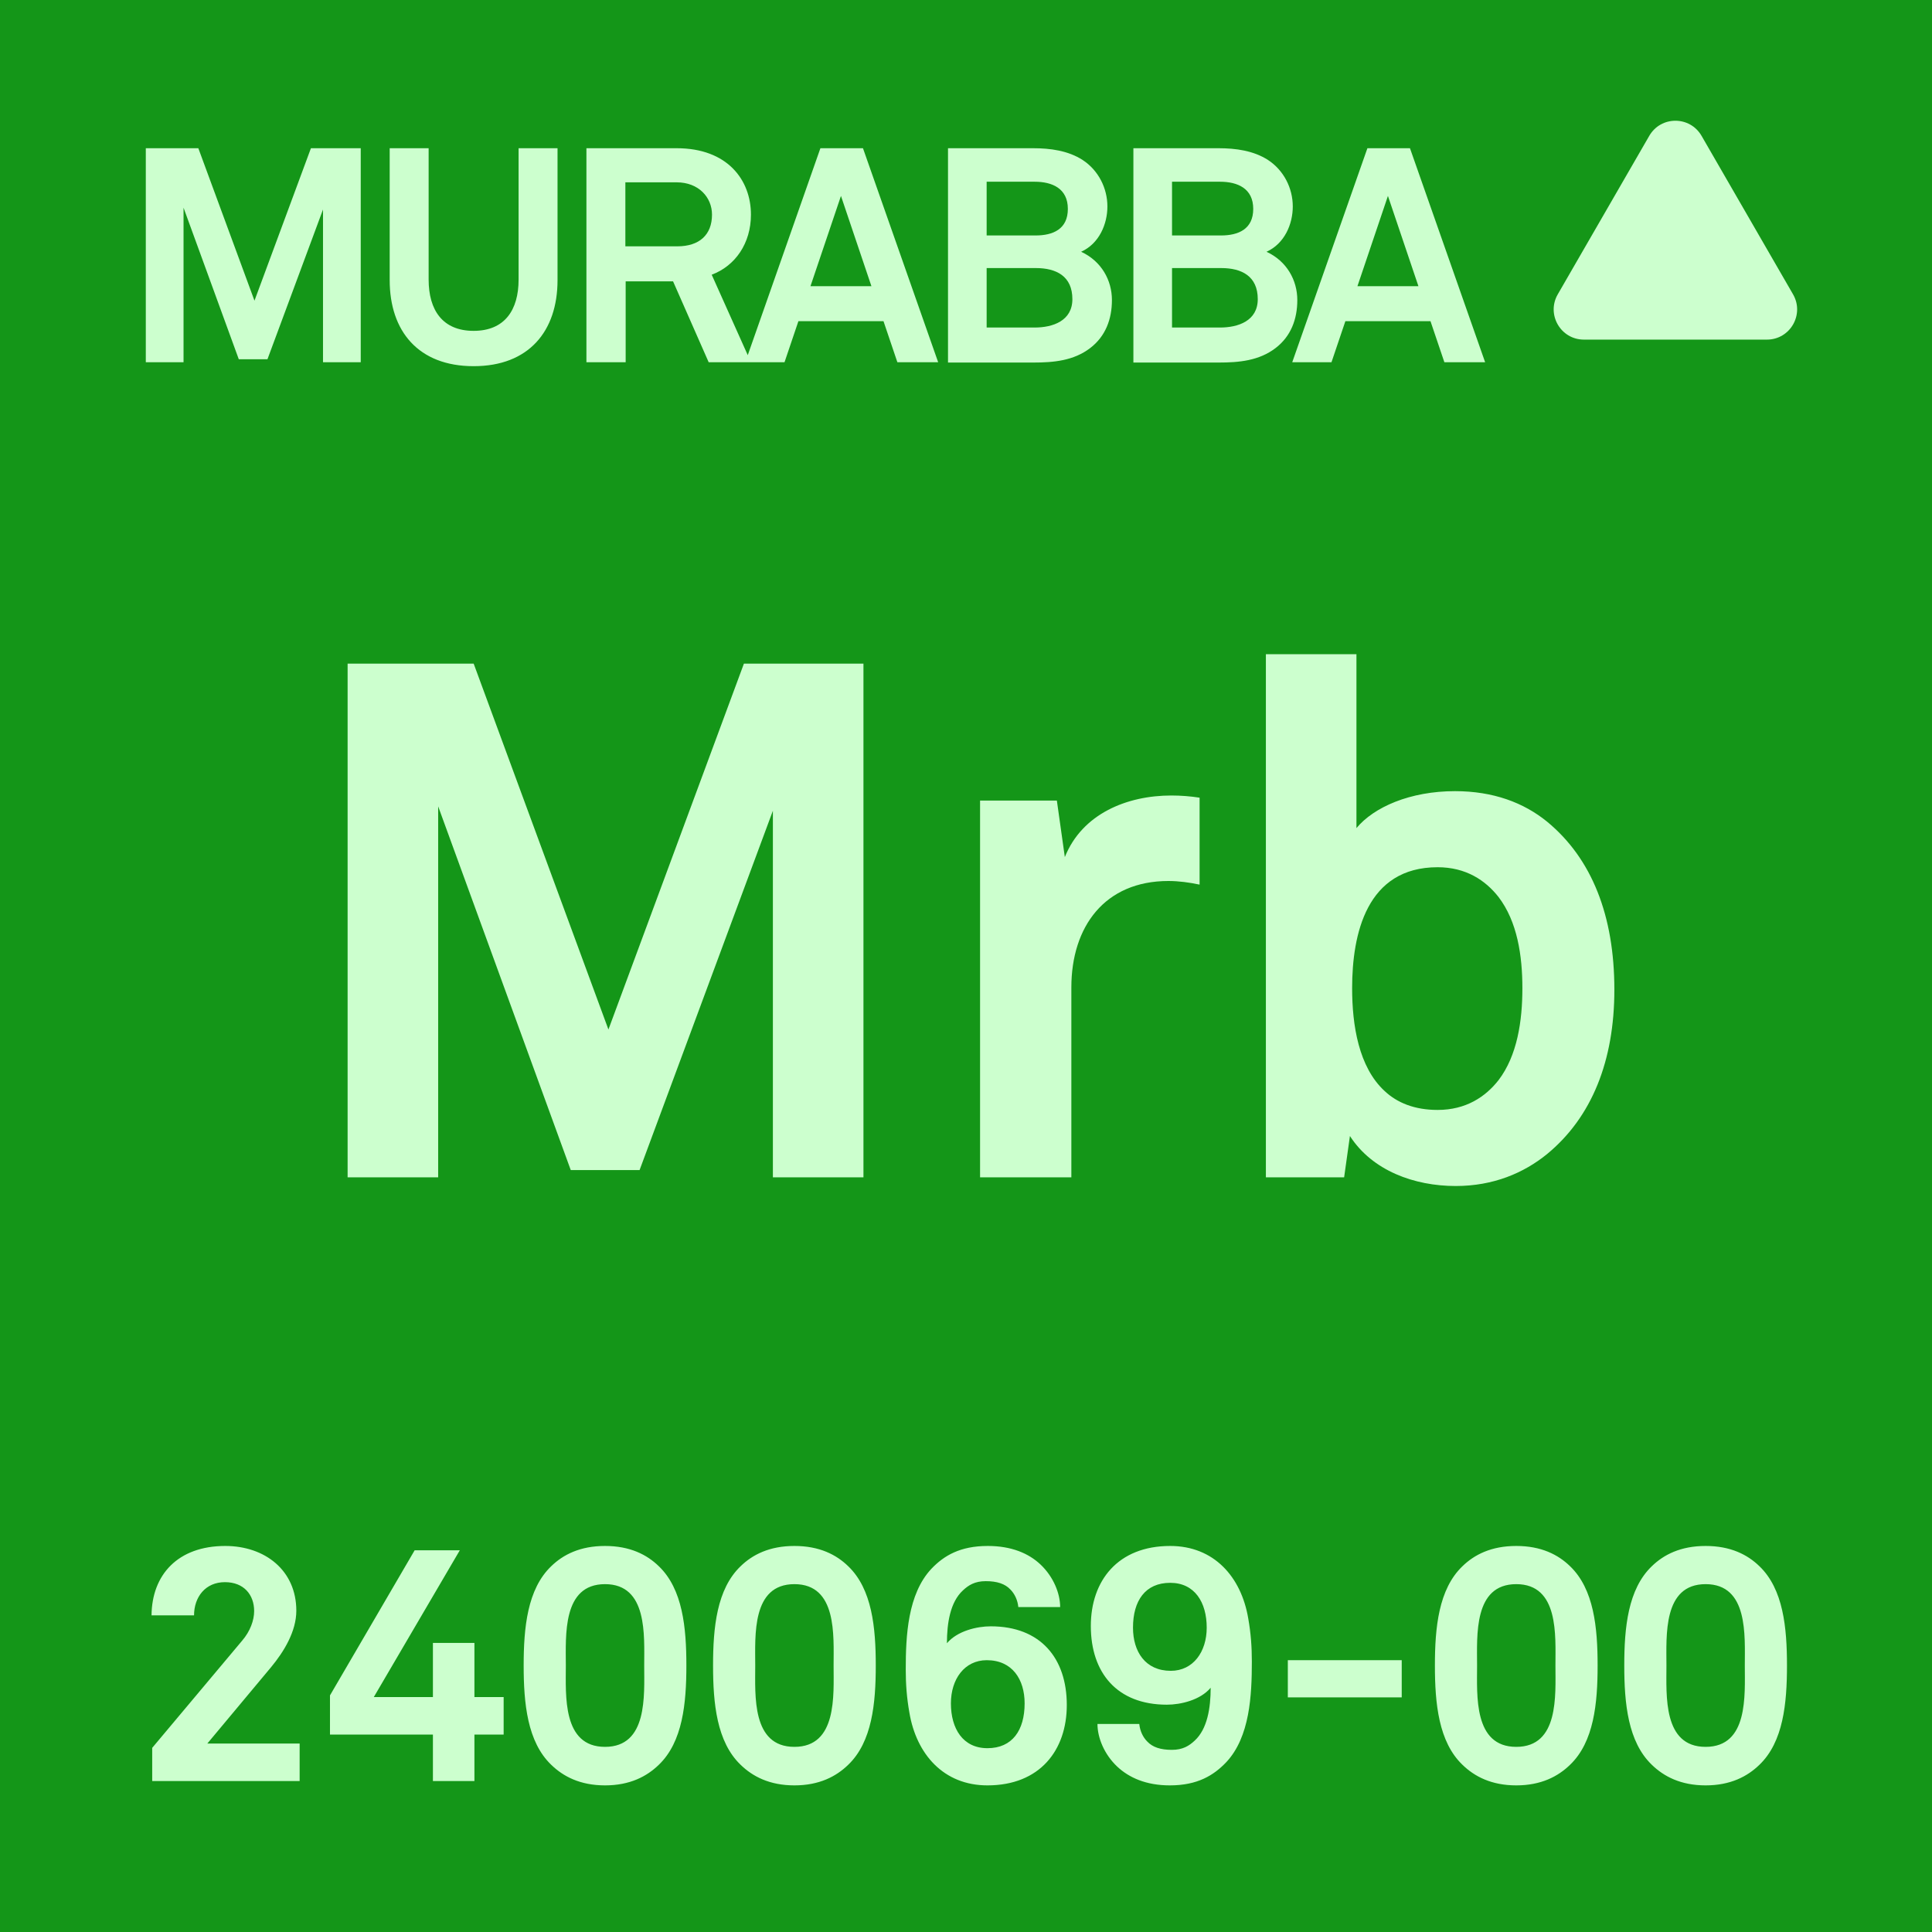 <svg width="64" height="64" viewBox="0 0 64 64" fill="none" xmlns="http://www.w3.org/2000/svg">
<rect x="0" y="0" width="64" height="64" fill="#333333" stroke="none"/>
<g clip-path="url(#clip0_156_757)">
<rect width="64" height="64" fill="#149618"/>
<rect width="64" height="64" rx="6" fill="#149618"/>
<path d="M28.603 39H25.603V26.856L21.187 38.76H18.907L14.515 26.712V39H11.515V21.984H15.691L20.155 34.104L24.643 21.984H28.603V39ZM39.738 29.304C39.402 29.232 39.042 29.184 38.706 29.184C36.594 29.184 35.49 30.696 35.49 32.712V39H32.466V26.52H35.01L35.274 28.392C35.85 26.952 37.338 26.352 38.802 26.352C39.114 26.352 39.426 26.376 39.738 26.424V29.304ZM53.478 32.784C53.478 35.136 52.734 37.008 51.246 38.232C50.478 38.856 49.471 39.288 48.222 39.288C46.855 39.288 45.462 38.784 44.718 37.632L44.526 39H41.934V21.672H44.934V27.432C45.511 26.736 46.711 26.208 48.199 26.208C49.471 26.208 50.478 26.592 51.246 27.216C52.734 28.44 53.478 30.336 53.478 32.784ZM50.431 32.736C50.431 31.656 50.263 30.528 49.639 29.712C49.206 29.16 48.559 28.728 47.623 28.728C45.27 28.728 44.791 30.936 44.791 32.736C44.791 33.96 45.007 35.352 45.87 36.144C46.279 36.528 46.855 36.768 47.623 36.768C48.559 36.768 49.206 36.336 49.639 35.784C50.263 34.968 50.431 33.816 50.431 32.736Z" fill="#CCFFCE"/>
<path d="M9.926 59H5.042V57.9L8.023 54.347C8.287 54.039 8.419 53.676 8.419 53.368C8.419 52.829 8.078 52.411 7.451 52.411C6.802 52.411 6.428 52.906 6.428 53.511H5.02C5.031 52.169 5.889 51.212 7.462 51.212C8.771 51.212 9.816 52.015 9.816 53.357C9.816 54.039 9.409 54.71 8.98 55.227L6.868 57.757H9.926V59ZM16.684 57.46H15.716V59H14.341V57.46H10.931V56.162L13.736 51.355H15.232L12.383 56.217H14.341V54.424H15.716V56.217H16.684V57.46ZM22.737 55.172C22.737 56.426 22.616 57.702 21.824 58.461C21.428 58.846 20.867 59.143 20.042 59.143C19.217 59.143 18.656 58.846 18.26 58.461C17.468 57.702 17.347 56.426 17.347 55.172C17.347 53.918 17.468 52.642 18.26 51.883C18.656 51.498 19.217 51.212 20.042 51.212C20.867 51.212 21.428 51.498 21.824 51.883C22.616 52.642 22.737 53.918 22.737 55.172ZM21.34 55.172C21.34 54.182 21.461 52.477 20.042 52.477C18.623 52.477 18.744 54.182 18.744 55.172C18.744 56.162 18.623 57.867 20.042 57.867C21.461 57.867 21.34 56.162 21.34 55.172ZM29.011 55.172C29.011 56.426 28.89 57.702 28.098 58.461C27.702 58.846 27.141 59.143 26.316 59.143C25.491 59.143 24.93 58.846 24.534 58.461C23.742 57.702 23.621 56.426 23.621 55.172C23.621 53.918 23.742 52.642 24.534 51.883C24.93 51.498 25.491 51.212 26.316 51.212C27.141 51.212 27.702 51.498 28.098 51.883C28.89 52.642 29.011 53.918 29.011 55.172ZM27.614 55.172C27.614 54.182 27.735 52.477 26.316 52.477C24.897 52.477 25.018 54.182 25.018 55.172C25.018 56.162 24.897 57.867 26.316 57.867C27.735 57.867 27.614 56.162 27.614 55.172ZM35.339 56.481C35.339 57.977 34.448 59.143 32.71 59.143C31.258 59.143 30.356 58.109 30.125 56.734C30.037 56.239 30.004 55.788 30.004 55.304C30.004 54.182 30.07 52.807 30.851 51.971C31.269 51.531 31.808 51.212 32.721 51.212C33.502 51.212 34.074 51.454 34.47 51.828C34.899 52.235 35.119 52.785 35.119 53.236H33.733C33.711 53.005 33.612 52.796 33.469 52.653C33.293 52.466 33.029 52.378 32.655 52.378C32.292 52.378 32.083 52.51 31.896 52.686C31.478 53.071 31.368 53.764 31.368 54.435C31.709 54.028 32.358 53.874 32.82 53.874C34.47 53.874 35.339 54.93 35.339 56.481ZM33.942 56.426C33.942 55.634 33.535 54.996 32.688 54.996C31.951 54.996 31.5 55.623 31.5 56.426C31.5 57.262 31.896 57.911 32.71 57.911C33.535 57.911 33.942 57.317 33.942 56.426ZM41.469 55.04C41.469 56.162 41.404 57.537 40.623 58.373C40.205 58.813 39.666 59.143 38.752 59.143C37.971 59.143 37.4 58.89 37.004 58.516C36.575 58.109 36.355 57.559 36.355 57.108H37.74C37.763 57.339 37.861 57.548 38.005 57.691C38.181 57.878 38.444 57.966 38.819 57.966C39.181 57.966 39.391 57.834 39.578 57.658C39.995 57.273 40.105 56.58 40.105 55.909C39.764 56.316 39.115 56.47 38.654 56.47C37.004 56.47 36.135 55.414 36.135 53.863C36.135 52.367 37.026 51.212 38.764 51.212C40.215 51.212 41.117 52.235 41.349 53.61C41.437 54.105 41.469 54.556 41.469 55.04ZM39.974 53.918C39.974 53.082 39.578 52.433 38.764 52.433C37.938 52.433 37.532 53.027 37.532 53.918C37.532 54.71 37.938 55.348 38.785 55.348C39.523 55.348 39.974 54.721 39.974 53.918ZM46.434 56.228H42.661V54.996H46.434V56.228ZM52.923 55.172C52.923 56.426 52.802 57.702 52.01 58.461C51.614 58.846 51.053 59.143 50.228 59.143C49.403 59.143 48.842 58.846 48.446 58.461C47.654 57.702 47.533 56.426 47.533 55.172C47.533 53.918 47.654 52.642 48.446 51.883C48.842 51.498 49.403 51.212 50.228 51.212C51.053 51.212 51.614 51.498 52.01 51.883C52.802 52.642 52.923 53.918 52.923 55.172ZM51.526 55.172C51.526 54.182 51.647 52.477 50.228 52.477C48.809 52.477 48.93 54.182 48.93 55.172C48.93 56.162 48.809 57.867 50.228 57.867C51.647 57.867 51.526 56.162 51.526 55.172ZM59.196 55.172C59.196 56.426 59.075 57.702 58.283 58.461C57.887 58.846 57.326 59.143 56.501 59.143C55.676 59.143 55.115 58.846 54.719 58.461C53.927 57.702 53.806 56.426 53.806 55.172C53.806 53.918 53.927 52.642 54.719 51.883C55.115 51.498 55.676 51.212 56.501 51.212C57.326 51.212 57.887 51.498 58.283 51.883C59.075 52.642 59.196 53.918 59.196 55.172ZM57.799 55.172C57.799 54.182 57.92 52.477 56.501 52.477C55.082 52.477 55.203 54.182 55.203 55.172C55.203 56.162 55.082 57.867 56.501 57.867C57.92 57.867 57.799 56.162 57.799 55.172Z" fill="#CCFFCE"/>
<path d="M11.95 12H10.7V6.94L8.86 11.9H7.91L6.08 6.88V12H4.83V4.91H6.57L8.43 9.96L10.3 4.91H11.95V12ZM18.469 9.28C18.469 10.97 17.519 12.13 15.689 12.13C13.859 12.13 12.909 10.97 12.909 9.28V4.91H14.199V9.26C14.199 10.27 14.659 10.96 15.689 10.96C16.719 10.96 17.179 10.27 17.179 9.26V4.91H18.469V9.28ZM24.876 12H23.476L22.296 9.32H20.726V12H19.426V4.91H22.416C24.106 4.91 24.876 5.97 24.876 7.11C24.876 8.06 24.356 8.81 23.576 9.1L24.876 12ZM23.586 7.11C23.586 6.54 23.146 6.04 22.416 6.04H20.716V8.16H22.436C23.166 8.16 23.586 7.78 23.586 7.11ZM31.078 12H29.727L29.267 10.64H26.448L25.988 12H24.688L27.177 4.91H28.587L31.078 12ZM28.867 9.48L27.858 6.49L26.848 9.48H28.867ZM36.834 9.94C36.834 10.57 36.624 11.14 36.114 11.53C35.564 11.95 34.904 12.01 34.224 12.01H31.404V4.91H34.224C34.794 4.91 35.384 4.99 35.864 5.3C36.384 5.64 36.684 6.23 36.684 6.84C36.684 7.42 36.414 8.07 35.814 8.34C36.484 8.65 36.834 9.28 36.834 9.94ZM35.374 6.92C35.374 6.24 34.854 6.02 34.274 6.02H32.684V7.8H34.304C34.884 7.8 35.374 7.59 35.374 6.92ZM35.524 9.91C35.524 9.15 34.994 8.88 34.314 8.88H32.684V10.85H34.274C34.874 10.85 35.524 10.63 35.524 9.91ZM42.975 9.94C42.975 10.57 42.765 11.14 42.255 11.53C41.705 11.95 41.045 12.01 40.365 12.01H37.545V4.91H40.365C40.935 4.91 41.525 4.99 42.005 5.3C42.525 5.64 42.825 6.23 42.825 6.84C42.825 7.42 42.555 8.07 41.955 8.34C42.625 8.65 42.975 9.28 42.975 9.94ZM41.515 6.92C41.515 6.24 40.995 6.02 40.415 6.02H38.825V7.8H40.445C41.025 7.8 41.515 7.59 41.515 6.92ZM41.665 9.91C41.665 9.15 41.135 8.88 40.455 8.88H38.825V10.85H40.415C41.015 10.85 41.665 10.63 41.665 9.91ZM49.197 12H47.847L47.387 10.64H44.567L44.107 12H42.807L45.297 4.91H46.707L49.197 12ZM46.987 9.48L45.977 6.49L44.967 9.48H46.987Z" fill="#CCFFCE"/>
<path d="M54.634 4.5C55.019 3.833 55.981 3.833 56.366 4.5L59.397 9.75C59.782 10.417 59.301 11.25 58.531 11.25H52.469C51.699 11.25 51.218 10.417 51.603 9.75L54.634 4.5Z" fill="#CCFFCE"/>
</g>
<defs>
<clipPath id="clip0_156_757">
<rect width="64" height="64" fill="white"/>
</clipPath>
</defs>
</svg>
